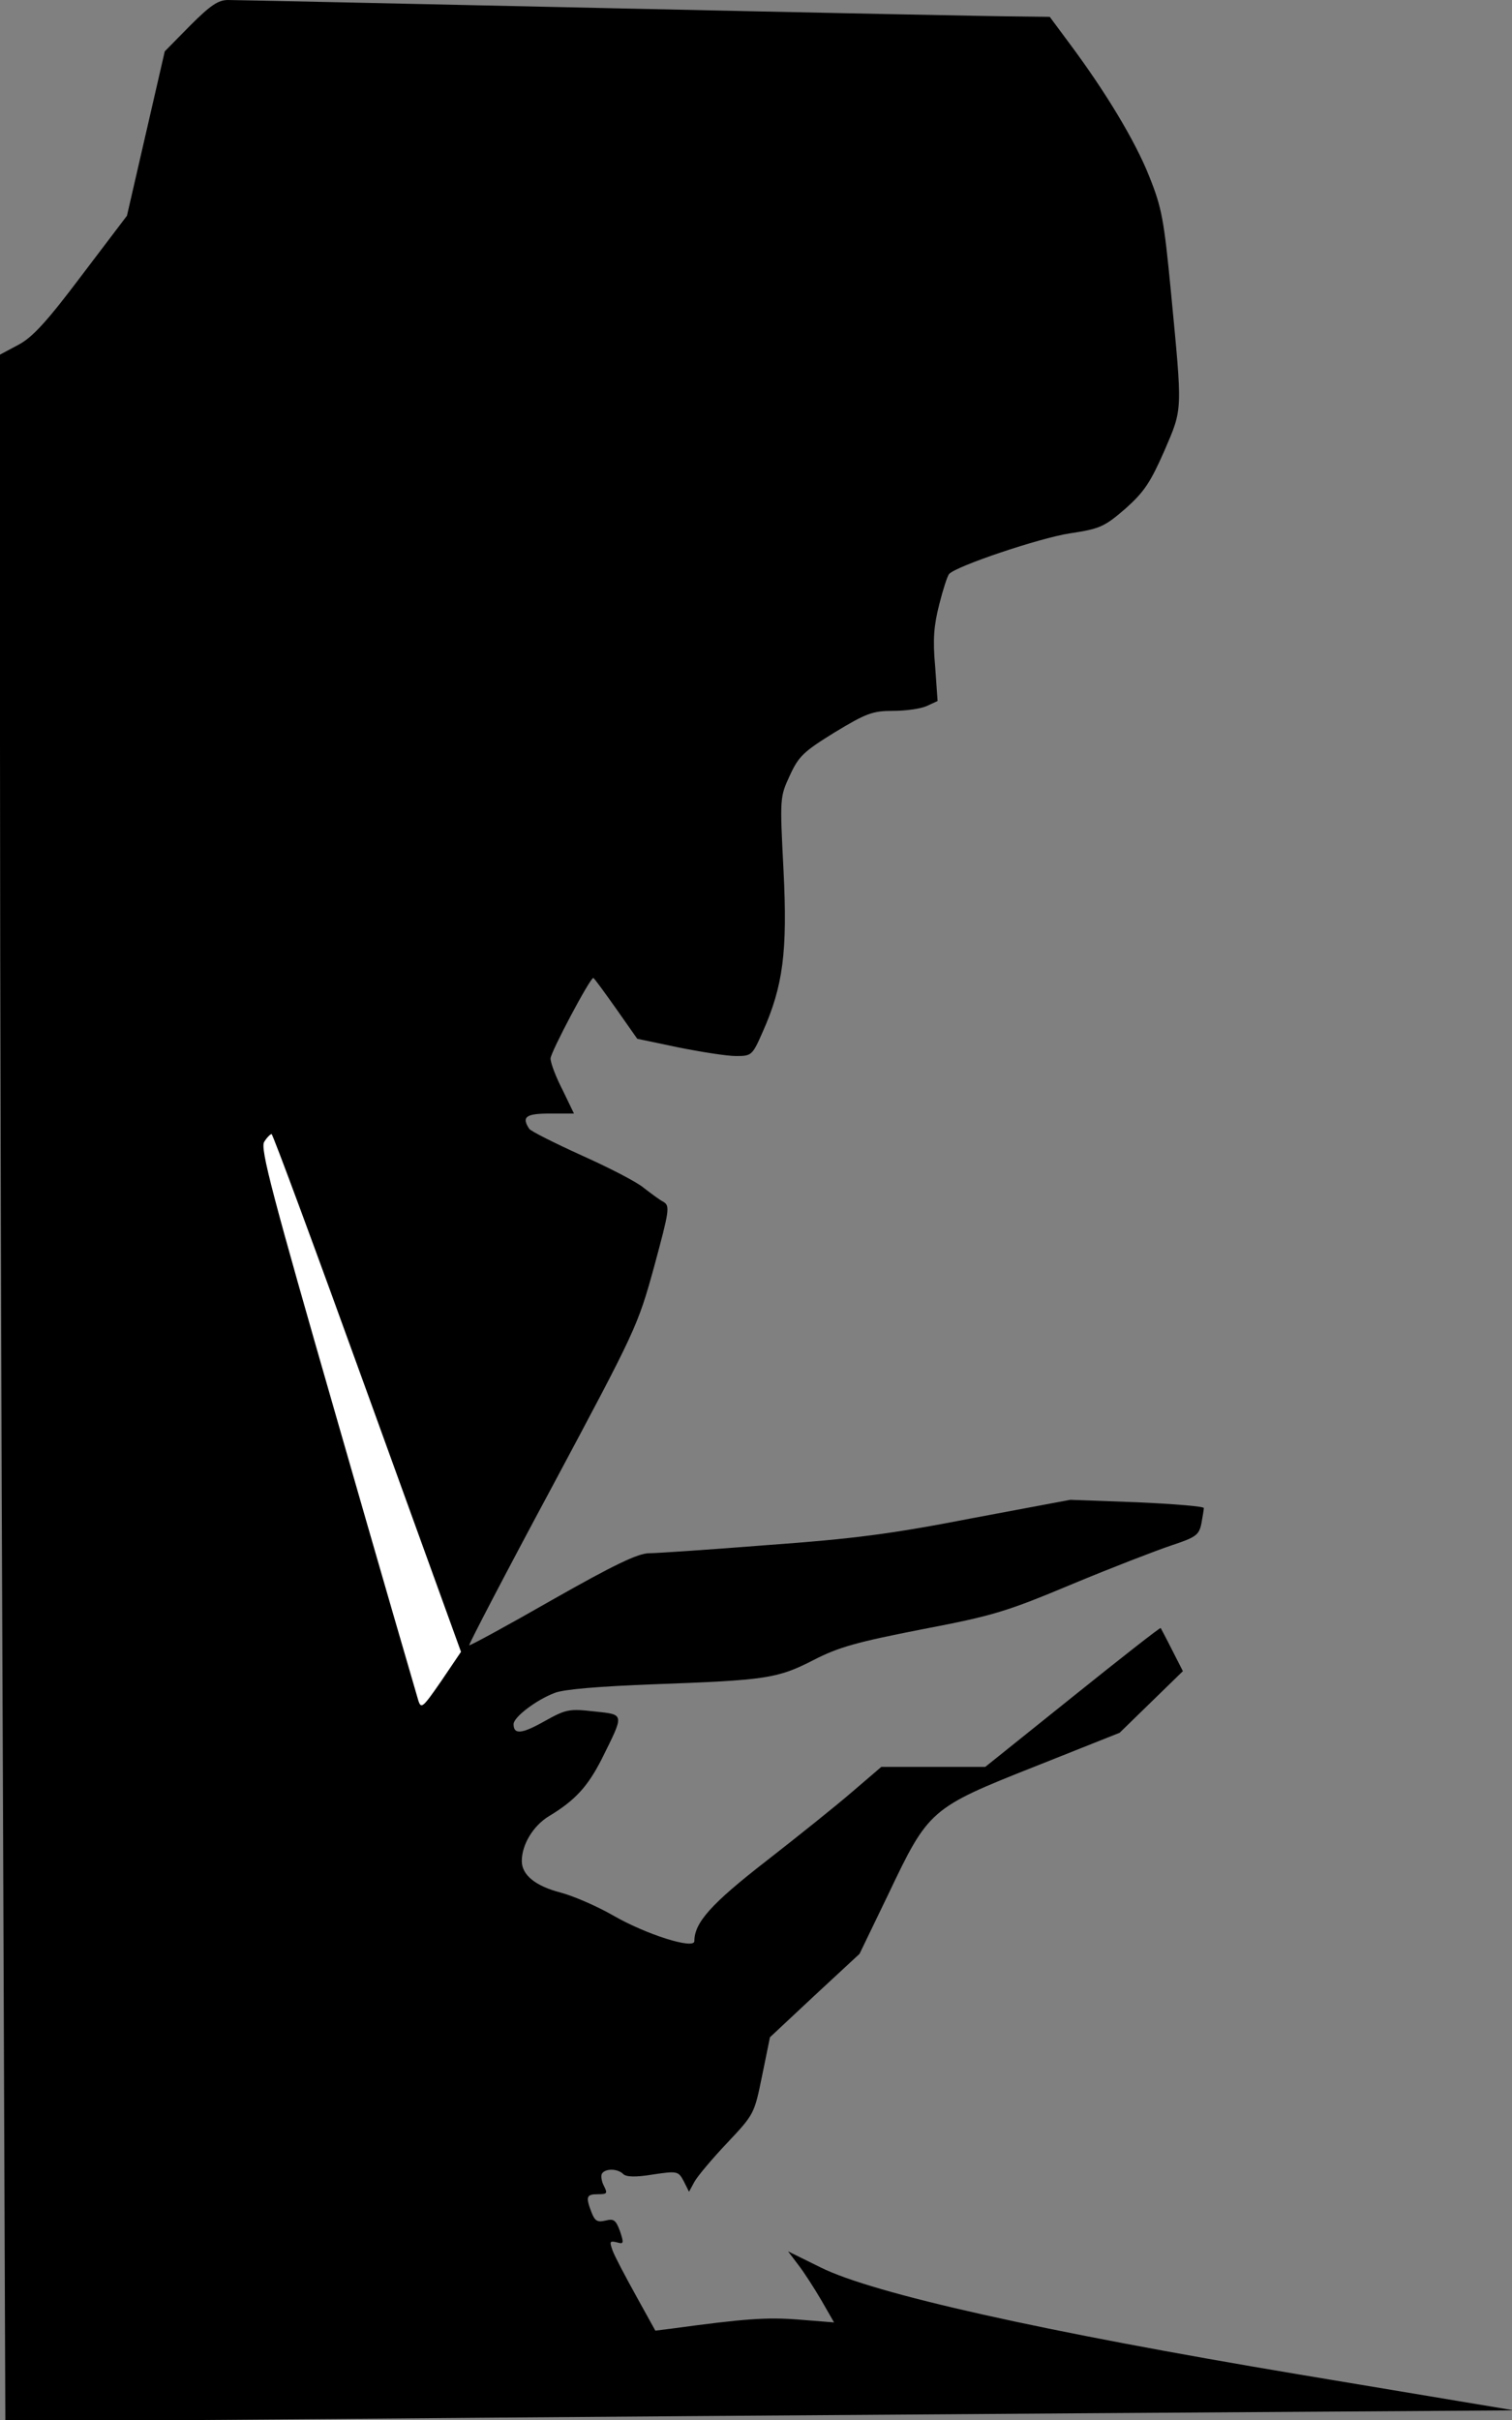 <?xml version="1.0" standalone="no"?>
<!DOCTYPE svg PUBLIC "-//W3C//DTD SVG 20010904//EN"
 "http://www.w3.org/TR/2001/REC-SVG-20010904/DTD/svg10.dtd">
<svg version="1.0" xmlns="http://www.w3.org/2000/svg"
 width="368pt" height="589pt" viewBox="0 0 368 589"
 preserveAspectRatio="xMidYMid meet">
<rect x="0" y="0" width="368" height="589" fill="#808080" stroke="none"/>
<g transform="translate(0,589) scale(0.1,-0.1)"
fill="#000000" stroke="none">
<path fill="#000000" stroke="none" d="M463 5828 l-62 -63 -46 -200 -46 -200
-110 -145 c-85 -113 -120 -151 -154 -169 l-45 -24 0 -946 c0 -520 3 -1652 7
-2515 l6 -1569 801 6 c441 4 1267 10 1836 14 l1035 7 -521 87 c-627 105 -1039
197 -1167 261 l-79 39 25 -33 c14 -18 39 -57 56 -86 l31 -54 -87 7 c-78 6
-131 2 -308 -22 l-40 -5 -47 85 c-26 47 -52 96 -57 110 -8 22 -7 24 10 20 17
-5 18 -3 8 27 -10 27 -15 31 -35 26 -20 -5 -26 -1 -34 19 -15 39 -13 45 15 45
23 0 24 2 15 20 -6 11 -8 25 -5 30 8 13 38 13 52 -1 7 -7 30 -8 72 -1 60 9 62
8 75 -16 l13 -26 13 24 c7 13 43 56 80 95 66 70 66 71 85 164 l19 93 109 102
109 101 70 145 c98 206 102 210 357 311 l206 82 77 75 77 75 -26 51 c-14 28
-27 52 -28 54 -1 2 -98 -74 -215 -168 l-212 -170 -126 0 -127 0 -70 -60 c-38
-33 -133 -109 -210 -169 -134 -104 -175 -150 -175 -195 0 -21 -117 16 -197 62
-38 22 -95 47 -128 56 -62 16 -95 43 -95 77 0 40 28 86 66 109 63 38 94 71
129 140 55 111 56 107 -19 115 -61 7 -69 5 -121 -24 -55 -31 -75 -33 -75 -7 0
17 55 59 100 76 22 9 110 16 240 21 276 10 302 14 390 59 62 32 107 44 265 75
173 33 205 43 365 110 96 40 205 82 241 94 60 20 67 25 73 53 3 17 6 34 6 38
0 4 -73 10 -162 14 l-163 6 -240 -45 c-195 -38 -288 -50 -495 -65 -140 -11
-271 -20 -290 -20 -27 0 -87 -29 -235 -113 -110 -63 -202 -113 -203 -111 -2 1
89 176 203 388 203 380 207 388 247 533 37 137 39 148 23 158 -10 5 -31 21
-48 34 -16 14 -84 49 -151 79 -66 30 -124 59 -128 65 -19 29 -8 37 50 37 l59
0 -28 58 c-16 31 -29 65 -29 76 0 15 96 196 104 196 2 0 26 -33 55 -74 l52
-74 100 -21 c55 -11 118 -21 140 -21 38 0 40 1 65 58 50 112 61 196 51 394 -9
176 -9 178 15 230 22 48 34 59 110 106 76 46 92 52 141 52 31 0 68 5 83 12
l26 12 -6 85 c-6 65 -3 99 10 150 9 36 20 70 24 74 16 19 221 88 294 99 73 11
84 16 135 60 46 41 61 64 95 141 45 105 44 92 16 386 -17 176 -22 205 -53 282
-34 86 -107 207 -196 326 l-46 62 -80 1 c-44 0 -487 9 -985 20 -498 11 -919
20 -935 20 -24 0 -43 -13 -92 -62z"/>
<path fill="#ffffff" stroke="none" d="M894 2500 l228 -630 -48 -71 c-45 -65
-49 -69 -56 -47 -4 13 -93 319 -197 681 -159 552 -188 662 -178 678 6 10 15
19 18 19 3 0 108 -284 233 -630z"/>
</g>
</svg>
